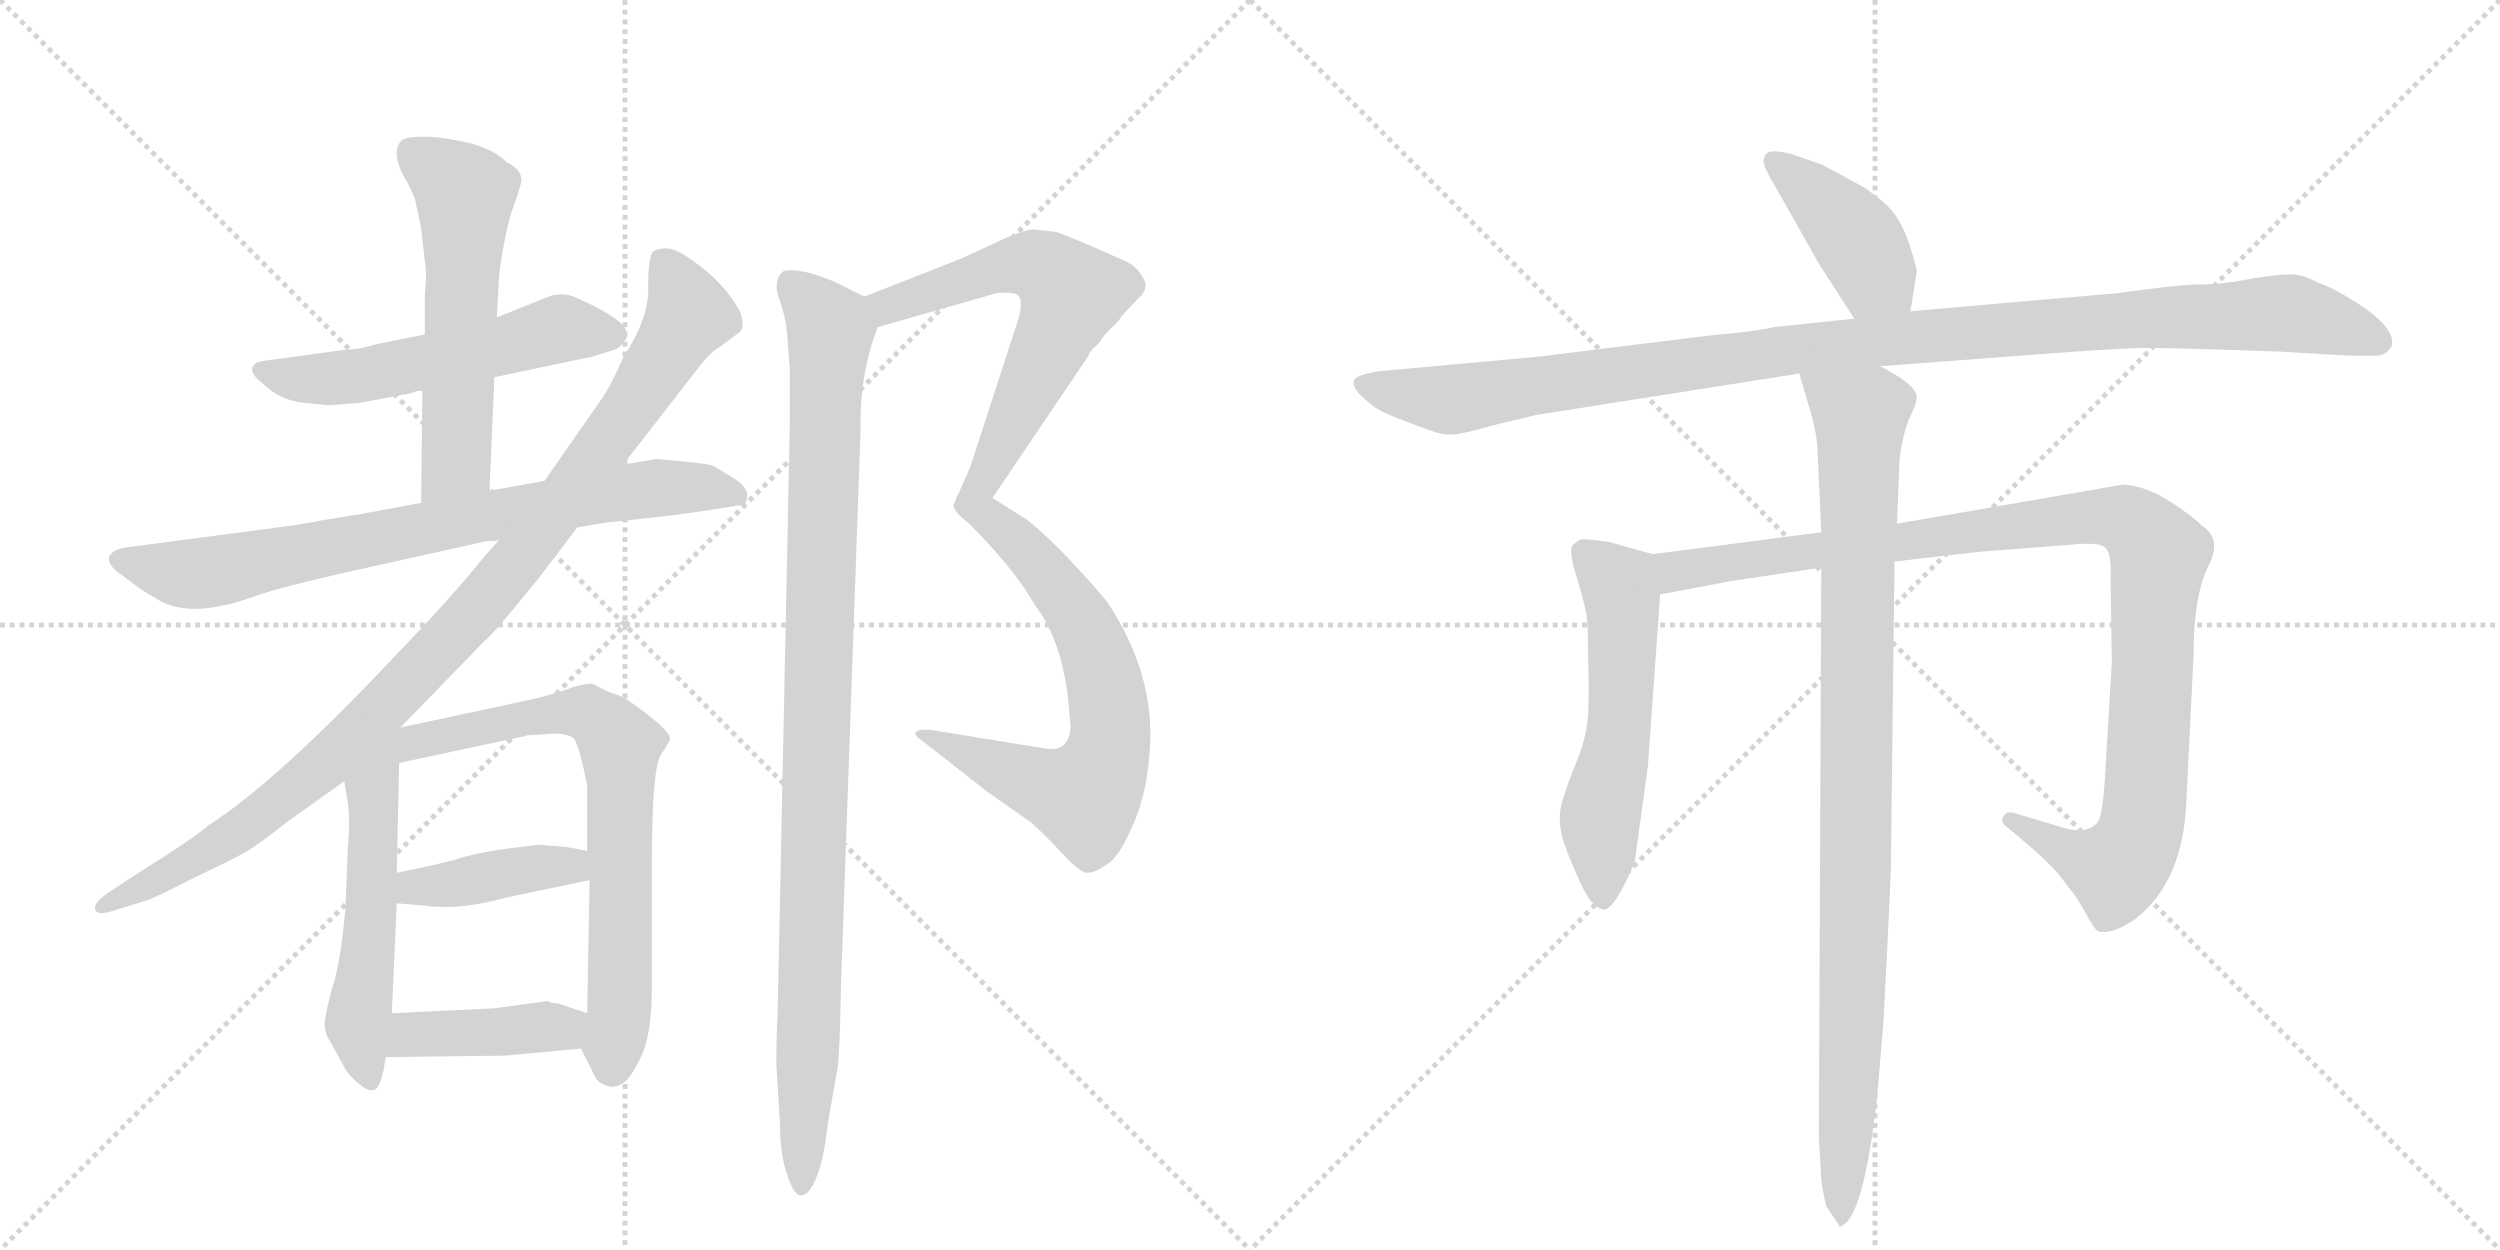 <svg version="1.1" viewBox="0 0 2048 1024" xmlns="http://www.w3.org/2000/svg">
  <g stroke="lightgray" stroke-dasharray="1,1" stroke-width="1" transform="scale(4, 4)">
    <line x1="0" y1="0" x2="256" y2="256"></line>
    <line x1="256" y1="0" x2="0" y2="256"></line>
    <line x1="128" y1="0" x2="128" y2="256"></line>
    <line x1="0" y1="128" x2="256" y2="128"></line>
    <line x1="256" y1="0" x2="512" y2="256"></line>
    <line x1="512" y1="0" x2="256" y2="256"></line>
    <line x1="384" y1="0" x2="384" y2="256"></line>
    <line x1="256" y1="128" x2="512" y2="128"></line>
  </g>
<g transform="scale(1, -1) translate(0, -850)">
   <style type="text/css">
    @keyframes keyframes0 {
      from {
       stroke: black;
       stroke-dashoffset: 545;
       stroke-width: 128;
       }
       64% {
       animation-timing-function: step-end;
       stroke: black;
       stroke-dashoffset: 0;
       stroke-width: 128;
       }
       to {
       stroke: black;
       stroke-width: 1024;
       }
       }
       #make-me-a-hanzi-animation-0 {
         animation: keyframes0 0.694s both;
         animation-delay: 0s;
         animation-timing-function: linear;
       }
    @keyframes keyframes1 {
      from {
       stroke: black;
       stroke-dashoffset: 566;
       stroke-width: 128;
       }
       65% {
       animation-timing-function: step-end;
       stroke: black;
       stroke-dashoffset: 0;
       stroke-width: 128;
       }
       to {
       stroke: black;
       stroke-width: 1024;
       }
       }
       #make-me-a-hanzi-animation-1 {
         animation: keyframes1 0.711s both;
         animation-delay: 0.694s;
         animation-timing-function: linear;
       }
    @keyframes keyframes2 {
      from {
       stroke: black;
       stroke-dashoffset: 771;
       stroke-width: 128;
       }
       72% {
       animation-timing-function: step-end;
       stroke: black;
       stroke-dashoffset: 0;
       stroke-width: 128;
       }
       to {
       stroke: black;
       stroke-width: 1024;
       }
       }
       #make-me-a-hanzi-animation-2 {
         animation: keyframes2 0.877s both;
         animation-delay: 1.404s;
         animation-timing-function: linear;
       }
    @keyframes keyframes3 {
      from {
       stroke: black;
       stroke-dashoffset: 998;
       stroke-width: 128;
       }
       76% {
       animation-timing-function: step-end;
       stroke: black;
       stroke-dashoffset: 0;
       stroke-width: 128;
       }
       to {
       stroke: black;
       stroke-width: 1024;
       }
       }
       #make-me-a-hanzi-animation-3 {
         animation: keyframes3 1.062s both;
         animation-delay: 2.282s;
         animation-timing-function: linear;
       }
    @keyframes keyframes4 {
      from {
       stroke: black;
       stroke-dashoffset: 541;
       stroke-width: 128;
       }
       64% {
       animation-timing-function: step-end;
       stroke: black;
       stroke-dashoffset: 0;
       stroke-width: 128;
       }
       to {
       stroke: black;
       stroke-width: 1024;
       }
       }
       #make-me-a-hanzi-animation-4 {
         animation: keyframes4 0.69s both;
         animation-delay: 3.344s;
         animation-timing-function: linear;
       }
    @keyframes keyframes5 {
      from {
       stroke: black;
       stroke-dashoffset: 713;
       stroke-width: 128;
       }
       70% {
       animation-timing-function: step-end;
       stroke: black;
       stroke-dashoffset: 0;
       stroke-width: 128;
       }
       to {
       stroke: black;
       stroke-width: 1024;
       }
       }
       #make-me-a-hanzi-animation-5 {
         animation: keyframes5 0.83s both;
         animation-delay: 4.034s;
         animation-timing-function: linear;
       }
    @keyframes keyframes6 {
      from {
       stroke: black;
       stroke-dashoffset: 406;
       stroke-width: 128;
       }
       57% {
       animation-timing-function: step-end;
       stroke: black;
       stroke-dashoffset: 0;
       stroke-width: 128;
       }
       to {
       stroke: black;
       stroke-width: 1024;
       }
       }
       #make-me-a-hanzi-animation-6 {
         animation: keyframes6 0.58s both;
         animation-delay: 4.864s;
         animation-timing-function: linear;
       }
    @keyframes keyframes7 {
      from {
       stroke: black;
       stroke-dashoffset: 411;
       stroke-width: 128;
       }
       57% {
       animation-timing-function: step-end;
       stroke: black;
       stroke-dashoffset: 0;
       stroke-width: 128;
       }
       to {
       stroke: black;
       stroke-width: 1024;
       }
       }
       #make-me-a-hanzi-animation-7 {
         animation: keyframes7 0.584s both;
         animation-delay: 5.445s;
         animation-timing-function: linear;
       }
    @keyframes keyframes8 {
      from {
       stroke: black;
       stroke-dashoffset: 629;
       stroke-width: 128;
       }
       67% {
       animation-timing-function: step-end;
       stroke: black;
       stroke-dashoffset: 0;
       stroke-width: 128;
       }
       to {
       stroke: black;
       stroke-width: 1024;
       }
       }
       #make-me-a-hanzi-animation-8 {
         animation: keyframes8 0.762s both;
         animation-delay: 6.029s;
         animation-timing-function: linear;
       }
    @keyframes keyframes9 {
      from {
       stroke: black;
       stroke-dashoffset: 669;
       stroke-width: 128;
       }
       69% {
       animation-timing-function: step-end;
       stroke: black;
       stroke-dashoffset: 0;
       stroke-width: 128;
       }
       to {
       stroke: black;
       stroke-width: 1024;
       }
       }
       #make-me-a-hanzi-animation-9 {
         animation: keyframes9 0.794s both;
         animation-delay: 6.791s;
         animation-timing-function: linear;
       }
    @keyframes keyframes10 {
      from {
       stroke: black;
       stroke-dashoffset: 1008;
       stroke-width: 128;
       }
       77% {
       animation-timing-function: step-end;
       stroke: black;
       stroke-dashoffset: 0;
       stroke-width: 128;
       }
       to {
       stroke: black;
       stroke-width: 1024;
       }
       }
       #make-me-a-hanzi-animation-10 {
         animation: keyframes10 1.07s both;
         animation-delay: 7.585s;
         animation-timing-function: linear;
       }
    @keyframes keyframes11 {
      from {
       stroke: black;
       stroke-dashoffset: 411;
       stroke-width: 128;
       }
       57% {
       animation-timing-function: step-end;
       stroke: black;
       stroke-dashoffset: 0;
       stroke-width: 128;
       }
       to {
       stroke: black;
       stroke-width: 1024;
       }
       }
       #make-me-a-hanzi-animation-11 {
         animation: keyframes11 0.584s both;
         animation-delay: 8.656s;
         animation-timing-function: linear;
       }
    @keyframes keyframes12 {
      from {
       stroke: black;
       stroke-dashoffset: 1096;
       stroke-width: 128;
       }
       78% {
       animation-timing-function: step-end;
       stroke: black;
       stroke-dashoffset: 0;
       stroke-width: 128;
       }
       to {
       stroke: black;
       stroke-width: 1024;
       }
       }
       #make-me-a-hanzi-animation-12 {
         animation: keyframes12 1.142s both;
         animation-delay: 9.24s;
         animation-timing-function: linear;
       }
    @keyframes keyframes13 {
      from {
       stroke: black;
       stroke-dashoffset: 554;
       stroke-width: 128;
       }
       64% {
       animation-timing-function: step-end;
       stroke: black;
       stroke-dashoffset: 0;
       stroke-width: 128;
       }
       to {
       stroke: black;
       stroke-width: 1024;
       }
       }
       #make-me-a-hanzi-animation-13 {
         animation: keyframes13 0.701s both;
         animation-delay: 10.382s;
         animation-timing-function: linear;
       }
    @keyframes keyframes14 {
      from {
       stroke: black;
       stroke-dashoffset: 1042;
       stroke-width: 128;
       }
       77% {
       animation-timing-function: step-end;
       stroke: black;
       stroke-dashoffset: 0;
       stroke-width: 128;
       }
       to {
       stroke: black;
       stroke-width: 1024;
       }
       }
       #make-me-a-hanzi-animation-14 {
         animation: keyframes14 1.098s both;
         animation-delay: 11.083s;
         animation-timing-function: linear;
       }
    @keyframes keyframes15 {
      from {
       stroke: black;
       stroke-dashoffset: 968;
       stroke-width: 128;
       }
       76% {
       animation-timing-function: step-end;
       stroke: black;
       stroke-dashoffset: 0;
       stroke-width: 128;
       }
       to {
       stroke: black;
       stroke-width: 1024;
       }
       }
       #make-me-a-hanzi-animation-15 {
         animation: keyframes15 1.038s both;
         animation-delay: 12.181s;
         animation-timing-function: linear;
       }
</style>
<path d="M 405 541 L 486 558 L 505 564 Q 511 568 513 573 Q 519 586 470 607 Q 463 610 452 608 L 407 590 L 348 576 L 308 568 Q 296 564 279 563 L 221 555 Q 211 554 209 552 Q 202 546 215 536 Q 229 522 249 520 L 269 518 L 295 520 L 337 528 Q 341 530 346 530 L 405 541 Z" fill="lightgray"></path> 
<path d="M 401 448 L 405 541 L 407 590 L 409 626 Q 414 663 421 682 Q 428 701 427 704 Q 426 712 415 717 Q 406 727 384 733 Q 362 738 347 738 Q 333 738 329 735 Q 325 731 325 724 Q 325 717 330 707 Q 336 697 340 687 L 345 663 L 348 636 Q 350 627 348 609 L 348 576 L 346 530 L 345 438 C 345 408 400 418 401 448 Z" fill="lightgray"></path> 
<path d="M 243 420 L 107 402 Q 94 401 90 395 Q 86 388 101 378 Q 119 364 126 361 Q 153 341 210 362 Q 230 369 283 381 L 400 407 Q 405 406 409 408 L 473 418 L 497 422 Q 537 426 567 430 L 605 436 Q 612 436 612 443 Q 613 450 603 457 L 585 468 Q 581 470 560 472 L 537 474 Q 517 470 511 470 L 446 456 L 401 448 L 345 438 L 296 429 Q 264 424 243 420 Z" fill="lightgray"></path> 
<path d="M 409 408 L 395 392 Q 372 363 324 313 Q 227 210 171 174 Q 154 160 115 136 L 89 119 Q 76 110 78 105 Q 80 99 96 105 L 119 112 Q 126 114 159 131 Q 193 147 201 152 Q 209 156 237 178 L 282 210 L 328 254 L 397 325 Q 403 329 441 376 L 473 418 L 511 470 L 570 546 Q 582 562 590 566 L 606 578 Q 610 582 607 593 Q 593 621 559 642 Q 546 650 535 644 Q 531 640 531 615 Q 532 590 511 558 Q 500 533 492 522 L 446 456 L 409 408 Z" fill="lightgray"></path> 
<path d="M 282 210 L 285 192 Q 287 177 285 156 L 283 106 Q 279 61 272 40 Q 266 18 266 11 Q 266 3 271 -4 L 283 -26 Q 287 -32 293 -37 Q 300 -43 304 -43 Q 312 -45 316 -16 L 321 20 L 325 110 L 325 135 L 327 225 C 328 266 267 298 282 210 Z" fill="lightgray"></path> 
<path d="M 476 -9 L 486 -29 Q 489 -37 496 -39 Q 503 -42 509 -38 Q 515 -36 524 -18 Q 534 0 534 42 L 534 142 Q 534 218 541 231 Q 549 243 549 245 Q 548 253 515 276 Q 512 279 499 283 L 485 290 Q 479 290 469 287 Q 459 283 440 278 L 328 254 C 299 248 298 219 327 225 L 430 247 Q 432 248 440 248 L 452 249 Q 466 249 470 245 Q 474 241 481 207 L 481 153 L 483 129 L 481 20 C 480 -10 472 0 476 -9 Z" fill="lightgray"></path> 
<path d="M 325 110 L 349 108 Q 376 104 416 115 L 483 129 C 512 135 510 147 481 153 L 465 156 L 441 158 L 417 155 Q 395 152 380 148 Q 365 143 325 135 C 296 129 295 112 325 110 Z" fill="lightgray"></path> 
<path d="M 316 -16 L 393 -15 Q 417 -15 422 -14 L 476 -9 C 506 -6 509 11 481 20 L 457 28 Q 451 28 449 30 L 405 24 L 321 20 C 291 19 286 -16 316 -16 Z" fill="lightgray"></path> 
<path d="M 865 660 L 847 662 Q 838 662 813 650 L 787 638 L 708 607 C 680 596 690 574 719 582 L 817 610 Q 831 611 834 608 Q 838 604 835 591 L 795 468 L 781 436 Q 782 430 793 422 C 797 418 797 418 813 442 L 892 559 Q 892 561 896 565 Q 901 569 903 573 Q 905 576 910 581 Q 915 585 919 591 Q 924 597 933 606 Q 942 614 936 623 Q 931 632 922 636 L 895 648 Q 869 659 865 660 Z" fill="lightgray"></path> 
<path d="M 793 422 Q 831 384 848 354 Q 869 327 875 278 L 877 255 Q 876 233 855 237 L 763 252 Q 752 253 750 250 Q 748 248 757 242 L 808 202 L 845 176 Q 856 166 871 150 Q 886 134 891 135 Q 897 135 907 142 Q 917 148 928 174 Q 940 200 942 238 Q 946 298 907 357 Q 894 373 870 398 Q 846 422 837 427 L 813 442 C 788 458 772 443 793 422 Z" fill="lightgray"></path> 
<path d="M 708 607 L 684 619 Q 656 631 642 628 Q 633 621 638 606 Q 644 590 645 574 L 647 548 L 647 502 L 637 18 Q 636 2 636 -22 L 639 -71 Q 639 -96 645 -113 Q 651 -131 657 -129 Q 663 -129 669 -114 Q 675 -100 678 -71 L 686 -26 Q 688 -13 689 45 L 705 498 Q 704 543 719 582 C 724 599 724 599 708 607 Z" fill="lightgray"></path> 
<path d="M 1565 595 L 1570 626 Q 1571 629 1565 647 Q 1560 664 1551 676 Q 1543 686 1526 697 L 1493 715 L 1467 724 Q 1450 728 1447 724 Q 1444 720 1445 716 Q 1446 711 1455 696 L 1490 634 L 1519 589 C 1535 564 1560 565 1565 595 Z" fill="lightgray"></path> 
<path d="M 1736 610 L 1565 595 L 1519 589 L 1453 582 Q 1442 579 1399 575 L 1262 558 L 1131 546 Q 1110 543 1109 538 Q 1108 532 1116 525 Q 1124 517 1132 513 Q 1140 509 1159 502 Q 1179 494 1186 494 Q 1193 493 1221 501 L 1258 510 L 1474 544 L 1540 550 L 1647 558 Q 1723 564 1753 565 Q 1783 565 1867 562 L 1918 559 Q 1946 558 1950 559 Q 1955 560 1959 566 Q 1964 581 1929 603 Q 1910 615 1900 618 Q 1889 624 1880 625 Q 1871 626 1846 622 Q 1821 617 1803 617 Q 1786 617 1736 610 Z" fill="lightgray"></path> 
<path d="M 1354 396 L 1318 406 Q 1298 409 1295 408 Q 1292 407 1288 403 Q 1285 398 1292 376 Q 1299 353 1300 343 Q 1301 333 1301 309 Q 1302 285 1301 265 Q 1300 245 1289 220 Q 1279 194 1278 185 Q 1277 175 1280 163 Q 1284 151 1291 135 Q 1298 118 1304 111 Q 1311 104 1315 105 Q 1322 107 1333 130 L 1336 137 Q 1339 141 1340 150 L 1350 223 L 1360 363 C 1362 393 1362 394 1354 396 Z" fill="lightgray"></path> 
<path d="M 1492 414 L 1354 396 C 1324 392 1331 357 1360 363 L 1418 374 L 1492 385 L 1552 390 L 1622 398 L 1699 404 Q 1721 406 1725 401 Q 1730 396 1729 376 L 1730 307 L 1724 207 Q 1722 180 1718 176 Q 1709 166 1690 172 L 1650 184 Q 1644 186 1641 181 Q 1638 176 1646 171 L 1659 160 Q 1679 143 1687 133 L 1697 120 Q 1700 117 1708 103 Q 1716 88 1719 87 Q 1730 84 1749 97 Q 1788 127 1791 192 L 1797 314 Q 1797 362 1809 386 Q 1821 409 1803 420 Q 1799 425 1778 439 Q 1758 452 1739 453 L 1554 421 L 1492 414 Z" fill="lightgray"></path> 
<path d="M 1474 544 L 1481 520 Q 1489 495 1489 478 L 1492 414 L 1492 385 L 1490 -81 L 1492 -116 Q 1493 -126 1496 -138 L 1506 -153 Q 1507 -156 1509 -154 Q 1527 -146 1538 -46 L 1543 14 Q 1547 88 1549 139 L 1552 390 L 1554 421 L 1556 472 Q 1558 492 1564 507 Q 1571 521 1570 526 Q 1568 536 1540 550 C 1514 565 1466 573 1474 544 Z" fill="lightgray"></path> 
      <clipPath id="make-me-a-hanzi-clip-0">
      <path d="M 405 541 L 486 558 L 505 564 Q 511 568 513 573 Q 519 586 470 607 Q 463 610 452 608 L 407 590 L 348 576 L 308 568 Q 296 564 279 563 L 221 555 Q 211 554 209 552 Q 202 546 215 536 Q 229 522 249 520 L 269 518 L 295 520 L 337 528 Q 341 530 346 530 L 405 541 Z" fill="lightgray"></path>
      </clipPath>
      <path clip-path="url(#make-me-a-hanzi-clip-0)" d="M 217 546 L 256 539 L 298 542 L 457 580 L 501 576 " fill="none" id="make-me-a-hanzi-animation-0" stroke-dasharray="417 834" stroke-linecap="round"></path>

      <clipPath id="make-me-a-hanzi-clip-1">
      <path d="M 401 448 L 405 541 L 407 590 L 409 626 Q 414 663 421 682 Q 428 701 427 704 Q 426 712 415 717 Q 406 727 384 733 Q 362 738 347 738 Q 333 738 329 735 Q 325 731 325 724 Q 325 717 330 707 Q 336 697 340 687 L 345 663 L 348 636 Q 350 627 348 609 L 348 576 L 346 530 L 345 438 C 345 408 400 418 401 448 Z" fill="lightgray"></path>
      </clipPath>
      <path clip-path="url(#make-me-a-hanzi-clip-1)" d="M 336 726 L 381 689 L 374 472 L 351 446 " fill="none" id="make-me-a-hanzi-animation-1" stroke-dasharray="438 876" stroke-linecap="round"></path>

      <clipPath id="make-me-a-hanzi-clip-2">
      <path d="M 243 420 L 107 402 Q 94 401 90 395 Q 86 388 101 378 Q 119 364 126 361 Q 153 341 210 362 Q 230 369 283 381 L 400 407 Q 405 406 409 408 L 473 418 L 497 422 Q 537 426 567 430 L 605 436 Q 612 436 612 443 Q 613 450 603 457 L 585 468 Q 581 470 560 472 L 537 474 Q 517 470 511 470 L 446 456 L 401 448 L 345 438 L 296 429 Q 264 424 243 420 Z" fill="lightgray"></path>
      </clipPath>
      <path clip-path="url(#make-me-a-hanzi-clip-2)" d="M 97 392 L 148 380 L 178 382 L 509 447 L 576 451 L 603 445 " fill="none" id="make-me-a-hanzi-animation-2" stroke-dasharray="643 1286" stroke-linecap="round"></path>

      <clipPath id="make-me-a-hanzi-clip-3">
      <path d="M 409 408 L 395 392 Q 372 363 324 313 Q 227 210 171 174 Q 154 160 115 136 L 89 119 Q 76 110 78 105 Q 80 99 96 105 L 119 112 Q 126 114 159 131 Q 193 147 201 152 Q 209 156 237 178 L 282 210 L 328 254 L 397 325 Q 403 329 441 376 L 473 418 L 511 470 L 570 546 Q 582 562 590 566 L 606 578 Q 610 582 607 593 Q 593 621 559 642 Q 546 650 535 644 Q 531 640 531 615 Q 532 590 511 558 Q 500 533 492 522 L 446 456 L 409 408 Z" fill="lightgray"></path>
      </clipPath>
      <path clip-path="url(#make-me-a-hanzi-clip-3)" d="M 543 636 L 564 590 L 514 511 L 416 380 L 254 214 L 163 147 L 83 107 " fill="none" id="make-me-a-hanzi-animation-3" stroke-dasharray="870 1740" stroke-linecap="round"></path>

      <clipPath id="make-me-a-hanzi-clip-4">
      <path d="M 282 210 L 285 192 Q 287 177 285 156 L 283 106 Q 279 61 272 40 Q 266 18 266 11 Q 266 3 271 -4 L 283 -26 Q 287 -32 293 -37 Q 300 -43 304 -43 Q 312 -45 316 -16 L 321 20 L 325 110 L 325 135 L 327 225 C 328 266 267 298 282 210 Z" fill="lightgray"></path>
      </clipPath>
      <path clip-path="url(#make-me-a-hanzi-clip-4)" d="M 324 247 L 305 200 L 305 116 L 293 12 L 302 -33 " fill="none" id="make-me-a-hanzi-animation-4" stroke-dasharray="413 826" stroke-linecap="round"></path>

      <clipPath id="make-me-a-hanzi-clip-5">
      <path d="M 476 -9 L 486 -29 Q 489 -37 496 -39 Q 503 -42 509 -38 Q 515 -36 524 -18 Q 534 0 534 42 L 534 142 Q 534 218 541 231 Q 549 243 549 245 Q 548 253 515 276 Q 512 279 499 283 L 485 290 Q 479 290 469 287 Q 459 283 440 278 L 328 254 C 299 248 298 219 327 225 L 430 247 Q 432 248 440 248 L 452 249 Q 466 249 470 245 Q 474 241 481 207 L 481 153 L 483 129 L 481 20 C 480 -10 472 0 476 -9 Z" fill="lightgray"></path>
      </clipPath>
      <path clip-path="url(#make-me-a-hanzi-clip-5)" d="M 333 232 L 352 246 L 452 266 L 482 266 L 506 244 L 508 33 L 501 -24 " fill="none" id="make-me-a-hanzi-animation-5" stroke-dasharray="585 1170" stroke-linecap="round"></path>

      <clipPath id="make-me-a-hanzi-clip-6">
      <path d="M 325 110 L 349 108 Q 376 104 416 115 L 483 129 C 512 135 510 147 481 153 L 465 156 L 441 158 L 417 155 Q 395 152 380 148 Q 365 143 325 135 C 296 129 295 112 325 110 Z" fill="lightgray"></path>
      </clipPath>
      <path clip-path="url(#make-me-a-hanzi-clip-6)" d="M 332 116 L 340 124 L 466 141 L 476 147 " fill="none" id="make-me-a-hanzi-animation-6" stroke-dasharray="278 556" stroke-linecap="round"></path>

      <clipPath id="make-me-a-hanzi-clip-7">
      <path d="M 316 -16 L 393 -15 Q 417 -15 422 -14 L 476 -9 C 506 -6 509 11 481 20 L 457 28 Q 451 28 449 30 L 405 24 L 321 20 C 291 19 286 -16 316 -16 Z" fill="lightgray"></path>
      </clipPath>
      <path clip-path="url(#make-me-a-hanzi-clip-7)" d="M 324 -11 L 337 2 L 460 8 L 472 14 " fill="none" id="make-me-a-hanzi-animation-7" stroke-dasharray="283 566" stroke-linecap="round"></path>

      <clipPath id="make-me-a-hanzi-clip-8">
      <path d="M 865 660 L 847 662 Q 838 662 813 650 L 787 638 L 708 607 C 680 596 690 574 719 582 L 817 610 Q 831 611 834 608 Q 838 604 835 591 L 795 468 L 781 436 Q 782 430 793 422 C 797 418 797 418 813 442 L 892 559 Q 892 561 896 565 Q 901 569 903 573 Q 905 576 910 581 Q 915 585 919 591 Q 924 597 933 606 Q 942 614 936 623 Q 931 632 922 636 L 895 648 Q 869 659 865 660 Z" fill="lightgray"></path>
      </clipPath>
      <path clip-path="url(#make-me-a-hanzi-clip-8)" d="M 717 603 L 727 599 L 814 630 L 842 634 L 863 625 L 878 609 L 794 431 " fill="none" id="make-me-a-hanzi-animation-8" stroke-dasharray="501 1002" stroke-linecap="round"></path>

      <clipPath id="make-me-a-hanzi-clip-9">
      <path d="M 793 422 Q 831 384 848 354 Q 869 327 875 278 L 877 255 Q 876 233 855 237 L 763 252 Q 752 253 750 250 Q 748 248 757 242 L 808 202 L 845 176 Q 856 166 871 150 Q 886 134 891 135 Q 897 135 907 142 Q 917 148 928 174 Q 940 200 942 238 Q 946 298 907 357 Q 894 373 870 398 Q 846 422 837 427 L 813 442 C 788 458 772 443 793 422 Z" fill="lightgray"></path>
      </clipPath>
      <path clip-path="url(#make-me-a-hanzi-clip-9)" d="M 804 421 L 815 422 L 849 391 L 889 336 L 909 270 L 904 222 L 888 197 L 856 205 L 757 249 " fill="none" id="make-me-a-hanzi-animation-9" stroke-dasharray="541 1082" stroke-linecap="round"></path>

      <clipPath id="make-me-a-hanzi-clip-10">
      <path d="M 708 607 L 684 619 Q 656 631 642 628 Q 633 621 638 606 Q 644 590 645 574 L 647 548 L 647 502 L 637 18 Q 636 2 636 -22 L 639 -71 Q 639 -96 645 -113 Q 651 -131 657 -129 Q 663 -129 669 -114 Q 675 -100 678 -71 L 686 -26 Q 688 -13 689 45 L 705 498 Q 704 543 719 582 C 724 599 724 599 708 607 Z" fill="lightgray"></path>
      </clipPath>
      <path clip-path="url(#make-me-a-hanzi-clip-10)" d="M 648 618 L 680 580 L 657 -122 " fill="none" id="make-me-a-hanzi-animation-10" stroke-dasharray="880 1760" stroke-linecap="round"></path>

      <clipPath id="make-me-a-hanzi-clip-11">
      <path d="M 1565 595 L 1570 626 Q 1571 629 1565 647 Q 1560 664 1551 676 Q 1543 686 1526 697 L 1493 715 L 1467 724 Q 1450 728 1447 724 Q 1444 720 1445 716 Q 1446 711 1455 696 L 1490 634 L 1519 589 C 1535 564 1560 565 1565 595 Z" fill="lightgray"></path>
      </clipPath>
      <path clip-path="url(#make-me-a-hanzi-clip-11)" d="M 1452 718 L 1512 666 L 1556 604 " fill="none" id="make-me-a-hanzi-animation-11" stroke-dasharray="283 566" stroke-linecap="round"></path>

      <clipPath id="make-me-a-hanzi-clip-12">
      <path d="M 1736 610 L 1565 595 L 1519 589 L 1453 582 Q 1442 579 1399 575 L 1262 558 L 1131 546 Q 1110 543 1109 538 Q 1108 532 1116 525 Q 1124 517 1132 513 Q 1140 509 1159 502 Q 1179 494 1186 494 Q 1193 493 1221 501 L 1258 510 L 1474 544 L 1540 550 L 1647 558 Q 1723 564 1753 565 Q 1783 565 1867 562 L 1918 559 Q 1946 558 1950 559 Q 1955 560 1959 566 Q 1964 581 1929 603 Q 1910 615 1900 618 Q 1889 624 1880 625 Q 1871 626 1846 622 Q 1821 617 1803 617 Q 1786 617 1736 610 Z" fill="lightgray"></path>
      </clipPath>
      <path clip-path="url(#make-me-a-hanzi-clip-12)" d="M 1117 534 L 1193 523 L 1475 565 L 1766 590 L 1869 594 L 1948 570 " fill="none" id="make-me-a-hanzi-animation-12" stroke-dasharray="968 1936" stroke-linecap="round"></path>

      <clipPath id="make-me-a-hanzi-clip-13">
      <path d="M 1354 396 L 1318 406 Q 1298 409 1295 408 Q 1292 407 1288 403 Q 1285 398 1292 376 Q 1299 353 1300 343 Q 1301 333 1301 309 Q 1302 285 1301 265 Q 1300 245 1289 220 Q 1279 194 1278 185 Q 1277 175 1280 163 Q 1284 151 1291 135 Q 1298 118 1304 111 Q 1311 104 1315 105 Q 1322 107 1333 130 L 1336 137 Q 1339 141 1340 150 L 1350 223 L 1360 363 C 1362 393 1362 394 1354 396 Z" fill="lightgray"></path>
      </clipPath>
      <path clip-path="url(#make-me-a-hanzi-clip-13)" d="M 1297 398 L 1326 371 L 1330 341 L 1326 248 L 1311 180 L 1313 115 " fill="none" id="make-me-a-hanzi-animation-13" stroke-dasharray="426 852" stroke-linecap="round"></path>

      <clipPath id="make-me-a-hanzi-clip-14">
      <path d="M 1492 414 L 1354 396 C 1324 392 1331 357 1360 363 L 1418 374 L 1492 385 L 1552 390 L 1622 398 L 1699 404 Q 1721 406 1725 401 Q 1730 396 1729 376 L 1730 307 L 1724 207 Q 1722 180 1718 176 Q 1709 166 1690 172 L 1650 184 Q 1644 186 1641 181 Q 1638 176 1646 171 L 1659 160 Q 1679 143 1687 133 L 1697 120 Q 1700 117 1708 103 Q 1716 88 1719 87 Q 1730 84 1749 97 Q 1788 127 1791 192 L 1797 314 Q 1797 362 1809 386 Q 1821 409 1803 420 Q 1799 425 1778 439 Q 1758 452 1739 453 L 1554 421 L 1492 414 Z" fill="lightgray"></path>
      </clipPath>
      <path clip-path="url(#make-me-a-hanzi-clip-14)" d="M 1362 392 L 1372 382 L 1690 424 L 1720 427 L 1748 421 L 1769 395 L 1757 186 L 1750 160 L 1734 139 L 1709 145 L 1647 178 " fill="none" id="make-me-a-hanzi-animation-14" stroke-dasharray="914 1828" stroke-linecap="round"></path>

      <clipPath id="make-me-a-hanzi-clip-15">
      <path d="M 1474 544 L 1481 520 Q 1489 495 1489 478 L 1492 414 L 1492 385 L 1490 -81 L 1492 -116 Q 1493 -126 1496 -138 L 1506 -153 Q 1507 -156 1509 -154 Q 1527 -146 1538 -46 L 1543 14 Q 1547 88 1549 139 L 1552 390 L 1554 421 L 1556 472 Q 1558 492 1564 507 Q 1571 521 1570 526 Q 1568 536 1540 550 C 1514 565 1466 573 1474 544 Z" fill="lightgray"></path>
      </clipPath>
      <path clip-path="url(#make-me-a-hanzi-clip-15)" d="M 1481 540 L 1524 510 L 1519 59 L 1509 -149 " fill="none" id="make-me-a-hanzi-animation-15" stroke-dasharray="840 1680" stroke-linecap="round"></path>

</g>
</svg>
